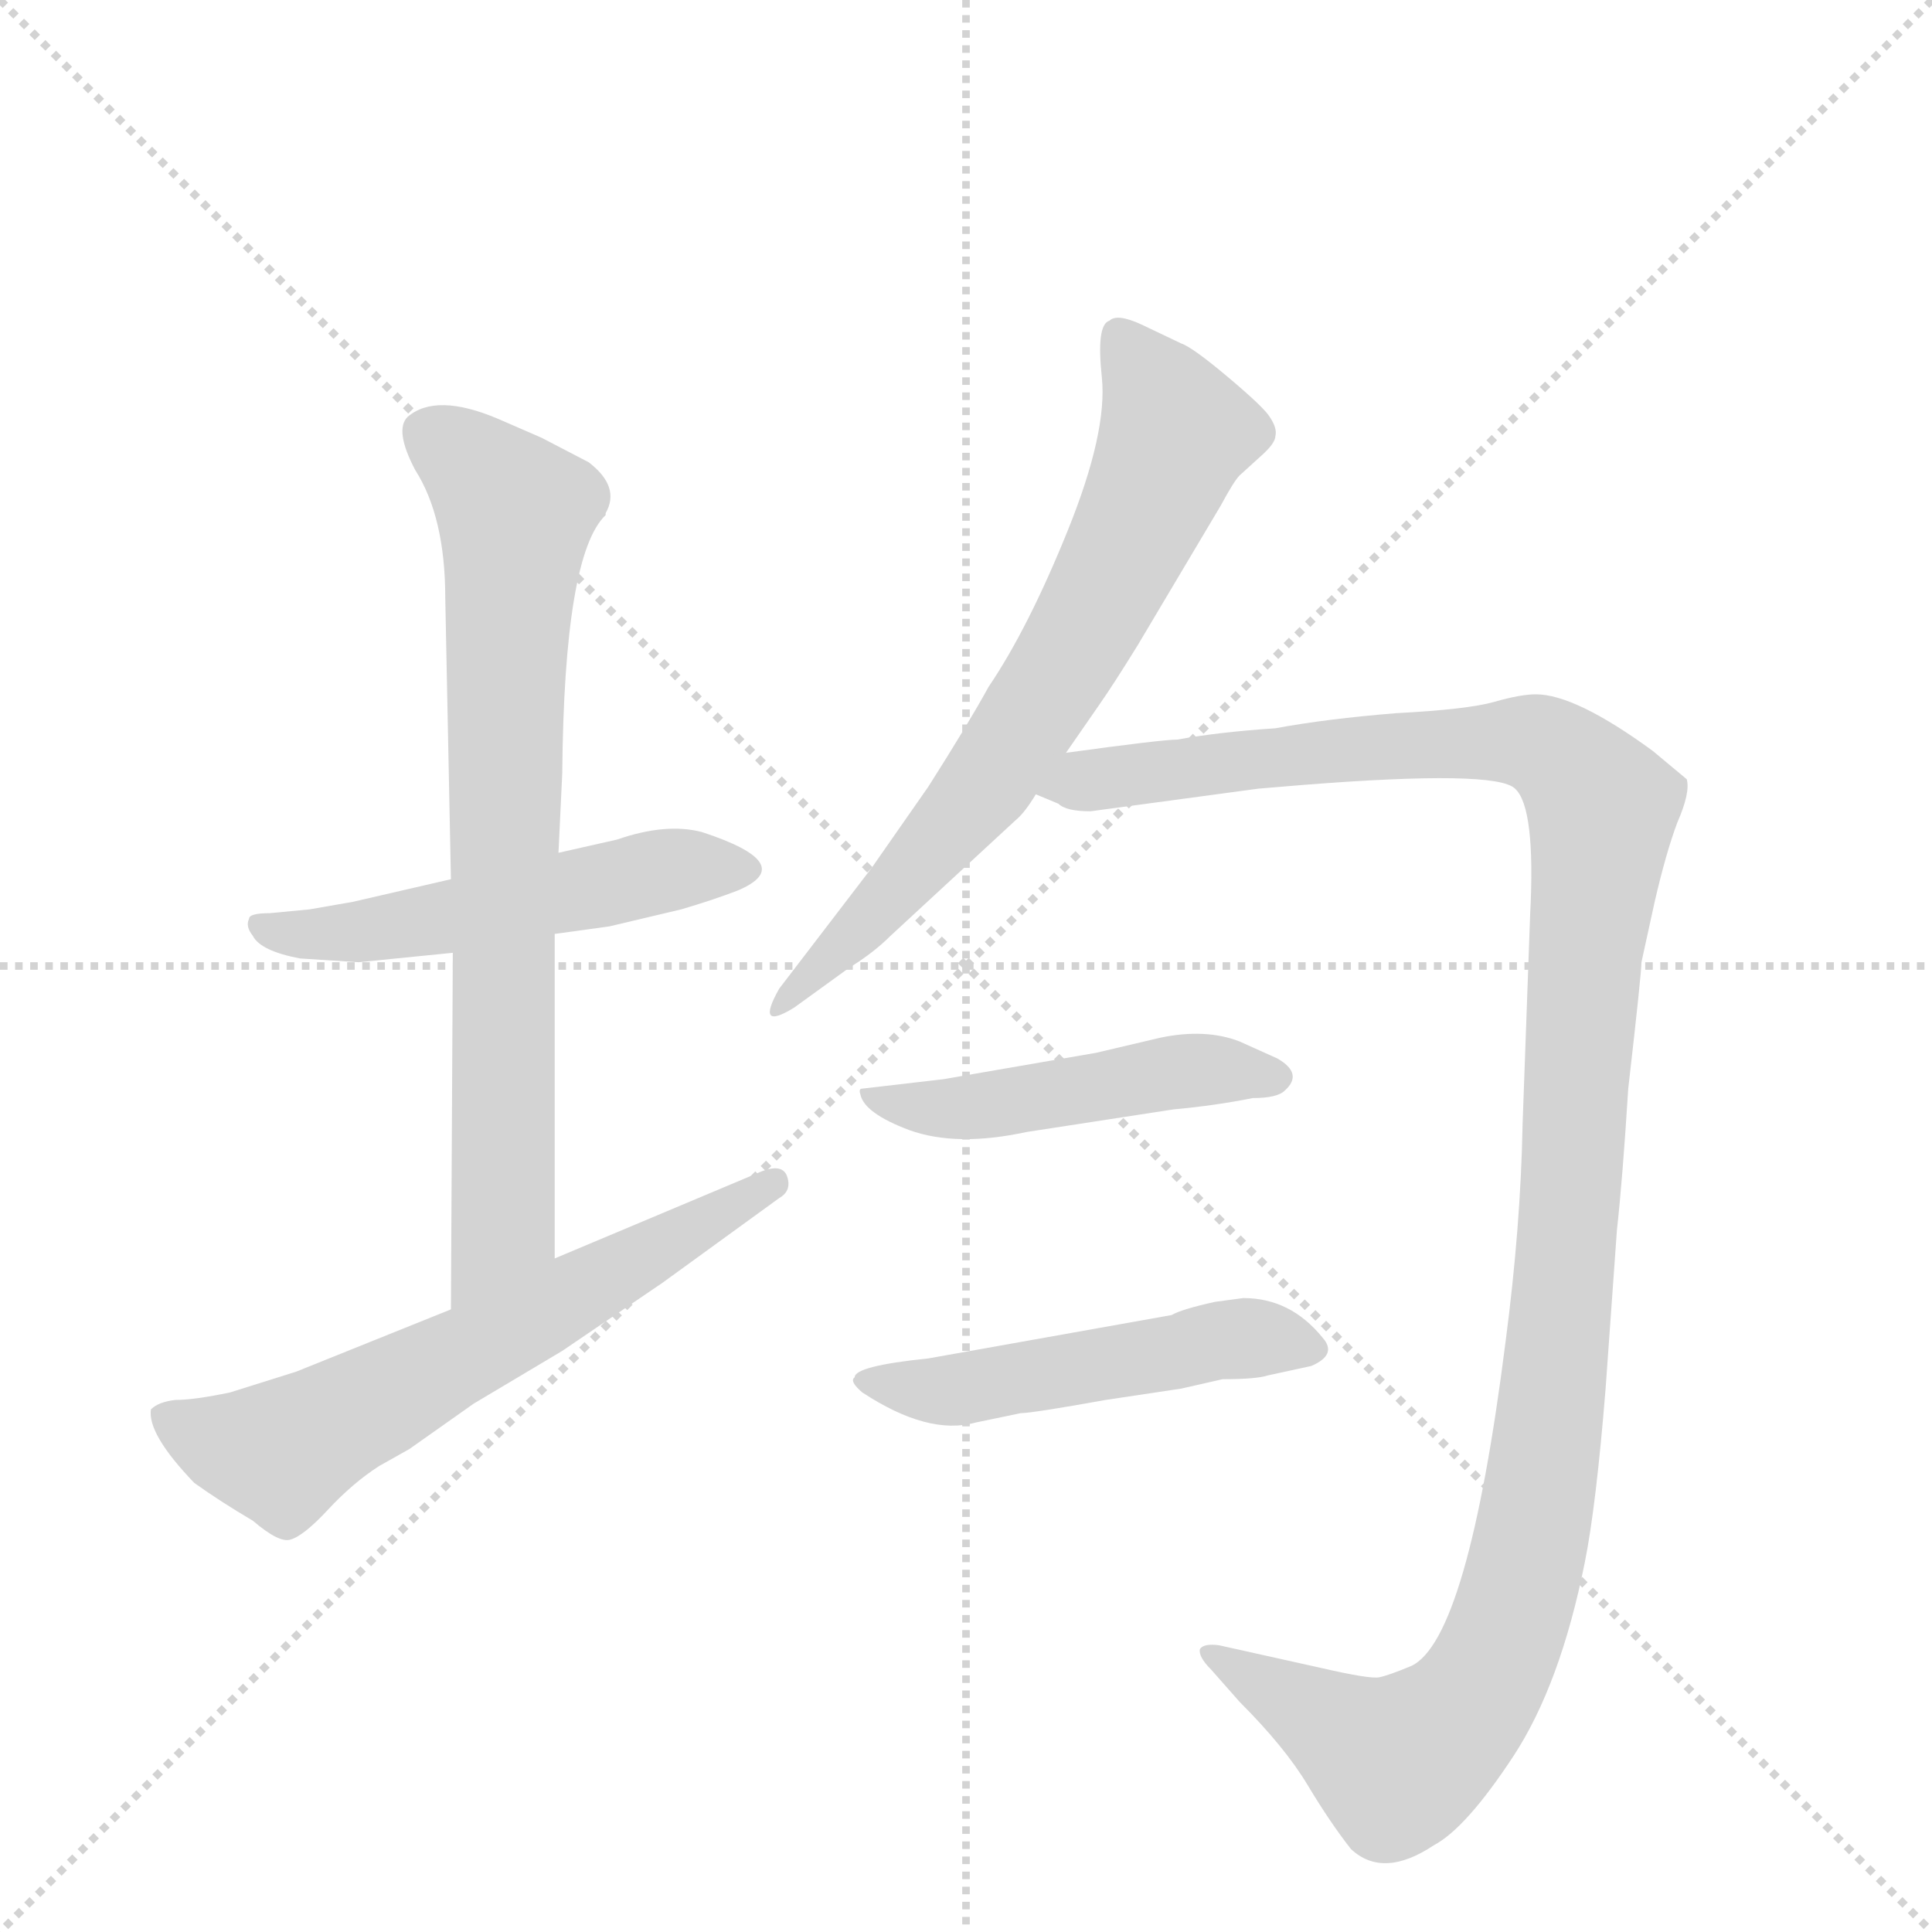 <svg version="1.1" viewBox="0 0 1024 1024" xmlns="http://www.w3.org/2000/svg">
  <g stroke="lightgray" stroke-dasharray="1,1" stroke-width="1" transform="scale(4, 4)">
    <line x1="0" y1="0" x2="256" y2="256"></line>
    <line x1="256" y1="0" x2="0" y2="256"></line>
    <line x1="128" y1="0" x2="128" y2="256"></line>
    <line x1="0" y1="128" x2="256" y2="128"></line>
  </g>
  <g transform="scale(1, -1) translate(0, -848)">
    <style type="text/css">
      
        @keyframes keyframes0 {
          from {
            stroke: blue;
            stroke-dashoffset: 515;
            stroke-width: 128;
          }
          63% {
            animation-timing-function: step-end;
            stroke: blue;
            stroke-dashoffset: 0;
            stroke-width: 128;
          }
          to {
            stroke: black;
            stroke-width: 1024;
          }
        }
        #make-me-a-hanzi-animation-0 {
          animation: keyframes0 0.669s both;
          animation-delay: 0s;
          animation-timing-function: linear;
        }
      
        @keyframes keyframes1 {
          from {
            stroke: blue;
            stroke-dashoffset: 741;
            stroke-width: 128;
          }
          71% {
            animation-timing-function: step-end;
            stroke: blue;
            stroke-dashoffset: 0;
            stroke-width: 128;
          }
          to {
            stroke: black;
            stroke-width: 1024;
          }
        }
        #make-me-a-hanzi-animation-1 {
          animation: keyframes1 0.853s both;
          animation-delay: 0.669s;
          animation-timing-function: linear;
        }
      
        @keyframes keyframes2 {
          from {
            stroke: blue;
            stroke-dashoffset: 617;
            stroke-width: 128;
          }
          67% {
            animation-timing-function: step-end;
            stroke: blue;
            stroke-dashoffset: 0;
            stroke-width: 128;
          }
          to {
            stroke: black;
            stroke-width: 1024;
          }
        }
        #make-me-a-hanzi-animation-2 {
          animation: keyframes2 0.752s both;
          animation-delay: 1.522s;
          animation-timing-function: linear;
        }
      
        @keyframes keyframes3 {
          from {
            stroke: blue;
            stroke-dashoffset: 676;
            stroke-width: 128;
          }
          69% {
            animation-timing-function: step-end;
            stroke: blue;
            stroke-dashoffset: 0;
            stroke-width: 128;
          }
          to {
            stroke: black;
            stroke-width: 1024;
          }
        }
        #make-me-a-hanzi-animation-3 {
          animation: keyframes3 0.8s both;
          animation-delay: 2.274s;
          animation-timing-function: linear;
        }
      
        @keyframes keyframes4 {
          from {
            stroke: blue;
            stroke-dashoffset: 1210;
            stroke-width: 128;
          }
          80% {
            animation-timing-function: step-end;
            stroke: blue;
            stroke-dashoffset: 0;
            stroke-width: 128;
          }
          to {
            stroke: black;
            stroke-width: 1024;
          }
        }
        #make-me-a-hanzi-animation-4 {
          animation: keyframes4 1.235s both;
          animation-delay: 3.074s;
          animation-timing-function: linear;
        }
      
        @keyframes keyframes5 {
          from {
            stroke: blue;
            stroke-dashoffset: 471;
            stroke-width: 128;
          }
          61% {
            animation-timing-function: step-end;
            stroke: blue;
            stroke-dashoffset: 0;
            stroke-width: 128;
          }
          to {
            stroke: black;
            stroke-width: 1024;
          }
        }
        #make-me-a-hanzi-animation-5 {
          animation: keyframes5 0.633s both;
          animation-delay: 4.309s;
          animation-timing-function: linear;
        }
      
        @keyframes keyframes6 {
          from {
            stroke: blue;
            stroke-dashoffset: 495;
            stroke-width: 128;
          }
          62% {
            animation-timing-function: step-end;
            stroke: blue;
            stroke-dashoffset: 0;
            stroke-width: 128;
          }
          to {
            stroke: black;
            stroke-width: 1024;
          }
        }
        #make-me-a-hanzi-animation-6 {
          animation: keyframes6 0.653s both;
          animation-delay: 4.942s;
          animation-timing-function: linear;
        }
      
    </style>
    
      <path d="M 239 382 L 187 370 L 164 366 L 143 364 Q 132 364 132 361 Q 130 357 134 352 Q 138 344 159 340 L 190 338 L 240 343 L 294 353 L 323 357 L 361 366 Q 378 371 391 376 Q 424 390 372 407 Q 353 412 327 403 L 296 396 L 239 382 Z" fill="lightgray"></path>
    
      <path d="M 321 575 L 321 576 Q 329 590 312 603 L 287 616 L 264 626 Q 231 640 216 627 Q 209 620 220 599 Q 236 574 236 531 L 239 382 L 240 343 L 239 154 C 239 124 294 151 294 181 L 294 353 L 296 396 L 298 438 Q 299 554 321 575 Z" fill="lightgray"></path>
    
      <path d="M 239 154 L 157 121 L 122 110 Q 103 106 93 106 Q 84 105 80 101 Q 78 88 103 62 Q 117 52 134 42 Q 148 30 154 32 Q 161 34 174 48 Q 187 62 201 71 L 217 80 L 251 104 L 298 132 L 351 168 L 413 213 Q 420 217 417 225 Q 414 232 401 226 L 294 181 L 239 154 Z" fill="lightgray"></path>
    
      <path d="M 565 449 L 583 475 Q 590 485 603 506 L 647 580 Q 654 593 657 596 L 668 606 Q 676 613 676 617 Q 677 621 673 627 Q 670 632 651 648 Q 632 664 626 666 L 605 676 Q 592 682 588 678 Q 581 676 584 648 Q 587 619 566 567 Q 545 515 524 484 Q 513 464 492 431 L 462 388 L 413 324 Q 400 301 421 314 L 450 335 Q 463 343 472 352 L 538 413 Q 543 417 549 427 L 565 449 Z" fill="lightgray"></path>
    
      <path d="M 549 427 L 561 422 Q 565 418 578 418 L 667 430 L 691 432 Q 793 440 803 430 Q 814 420 811 363 L 807 252 Q 806 198 798 137 Q 778 -21 748 -35 Q 736 -40 731 -41 Q 726 -42 700 -36 L 646 -24 Q 638 -23 636 -26 Q 635 -30 642 -37 L 657 -54 Q 681 -78 693 -98 Q 705 -118 716 -132 Q 733 -148 760 -130 Q 777 -121 802 -83 Q 827 -45 840 20 Q 846 50 851 112 L 857 196 Q 860 223 863 271 Q 870 332 870 338 L 877 370 Q 883 396 889 412 Q 896 428 894 435 L 876 450 Q 835 480 814 480 Q 806 480 792 476 Q 778 472 740 470 Q 703 467 676 462 Q 646 460 624 456 Q 616 456 565 449 C 535 445 520 436 549 427 Z" fill="lightgray"></path>
    
      <path d="M 615 298 L 581 290 L 500 276 L 457 271 Q 455 271 456 268 Q 458 258 482 249 Q 507 240 544 248 L 622 260 Q 644 262 664 266 Q 677 266 681 270 Q 691 279 677 287 L 657 296 Q 639 303 615 298 Z" fill="lightgray"></path>
    
      <path d="M 659 160 L 644 158 Q 626 154 621 151 L 492 128 Q 453 124 453 118 Q 450 116 457 110 Q 492 87 517 94 L 541 99 Q 547 99 586 106 L 626 112 L 648 117 Q 666 117 672 119 L 695 124 Q 709 130 701 139 Q 684 160 659 160 Z" fill="lightgray"></path>
    
    
      <clipPath id="make-me-a-hanzi-clip-0">
        <path d="M 239 382 L 187 370 L 164 366 L 143 364 Q 132 364 132 361 Q 130 357 134 352 Q 138 344 159 340 L 190 338 L 240 343 L 294 353 L 323 357 L 361 366 Q 378 371 391 376 Q 424 390 372 407 Q 353 412 327 403 L 296 396 L 239 382 Z"></path>
      </clipPath>
      <path clip-path="url(#make-me-a-hanzi-clip-0)" d="M 139 358 L 153 352 L 183 353 L 341 385 L 378 390 L 393 386" fill="none" id="make-me-a-hanzi-animation-0" stroke-dasharray="387 774" stroke-linecap="round"></path>
    
      <clipPath id="make-me-a-hanzi-clip-1">
        <path d="M 321 575 L 321 576 Q 329 590 312 603 L 287 616 L 264 626 Q 231 640 216 627 Q 209 620 220 599 Q 236 574 236 531 L 239 382 L 240 343 L 239 154 C 239 124 294 151 294 181 L 294 353 L 296 396 L 298 438 Q 299 554 321 575 Z"></path>
      </clipPath>
      <path clip-path="url(#make-me-a-hanzi-clip-1)" d="M 226 619 L 273 576 L 267 465 L 267 198 L 244 162" fill="none" id="make-me-a-hanzi-animation-1" stroke-dasharray="613 1226" stroke-linecap="round"></path>
    
      <clipPath id="make-me-a-hanzi-clip-2">
        <path d="M 239 154 L 157 121 L 122 110 Q 103 106 93 106 Q 84 105 80 101 Q 78 88 103 62 Q 117 52 134 42 Q 148 30 154 32 Q 161 34 174 48 Q 187 62 201 71 L 217 80 L 251 104 L 298 132 L 351 168 L 413 213 Q 420 217 417 225 Q 414 232 401 226 L 294 181 L 239 154 Z"></path>
      </clipPath>
      <path clip-path="url(#make-me-a-hanzi-clip-2)" d="M 89 97 L 113 84 L 148 78 L 410 221" fill="none" id="make-me-a-hanzi-animation-2" stroke-dasharray="489 978" stroke-linecap="round"></path>
    
      <clipPath id="make-me-a-hanzi-clip-3">
        <path d="M 565 449 L 583 475 Q 590 485 603 506 L 647 580 Q 654 593 657 596 L 668 606 Q 676 613 676 617 Q 677 621 673 627 Q 670 632 651 648 Q 632 664 626 666 L 605 676 Q 592 682 588 678 Q 581 676 584 648 Q 587 619 566 567 Q 545 515 524 484 Q 513 464 492 431 L 462 388 L 413 324 Q 400 301 421 314 L 450 335 Q 463 343 472 352 L 538 413 Q 543 417 549 427 L 565 449 Z"></path>
      </clipPath>
      <path clip-path="url(#make-me-a-hanzi-clip-3)" d="M 593 670 L 623 617 L 595 553 L 523 433 L 422 323" fill="none" id="make-me-a-hanzi-animation-3" stroke-dasharray="548 1096" stroke-linecap="round"></path>
    
      <clipPath id="make-me-a-hanzi-clip-4">
        <path d="M 549 427 L 561 422 Q 565 418 578 418 L 667 430 L 691 432 Q 793 440 803 430 Q 814 420 811 363 L 807 252 Q 806 198 798 137 Q 778 -21 748 -35 Q 736 -40 731 -41 Q 726 -42 700 -36 L 646 -24 Q 638 -23 636 -26 Q 635 -30 642 -37 L 657 -54 Q 681 -78 693 -98 Q 705 -118 716 -132 Q 733 -148 760 -130 Q 777 -121 802 -83 Q 827 -45 840 20 Q 846 50 851 112 L 857 196 Q 860 223 863 271 Q 870 332 870 338 L 877 370 Q 883 396 889 412 Q 896 428 894 435 L 876 450 Q 835 480 814 480 Q 806 480 792 476 Q 778 472 740 470 Q 703 467 676 462 Q 646 460 624 456 Q 616 456 565 449 C 535 445 520 436 549 427 Z"></path>
      </clipPath>
      <path clip-path="url(#make-me-a-hanzi-clip-4)" d="M 557 430 L 734 453 L 804 455 L 830 444 L 849 419 L 823 104 L 794 -28 L 776 -59 L 741 -87 L 642 -30" fill="none" id="make-me-a-hanzi-animation-4" stroke-dasharray="1082 2164" stroke-linecap="round"></path>
    
      <clipPath id="make-me-a-hanzi-clip-5">
        <path d="M 615 298 L 581 290 L 500 276 L 457 271 Q 455 271 456 268 Q 458 258 482 249 Q 507 240 544 248 L 622 260 Q 644 262 664 266 Q 677 266 681 270 Q 691 279 677 287 L 657 296 Q 639 303 615 298 Z"></path>
      </clipPath>
      <path clip-path="url(#make-me-a-hanzi-clip-5)" d="M 463 267 L 504 260 L 625 280 L 676 278" fill="none" id="make-me-a-hanzi-animation-5" stroke-dasharray="343 686" stroke-linecap="round"></path>
    
      <clipPath id="make-me-a-hanzi-clip-6">
        <path d="M 659 160 L 644 158 Q 626 154 621 151 L 492 128 Q 453 124 453 118 Q 450 116 457 110 Q 492 87 517 94 L 541 99 Q 547 99 586 106 L 626 112 L 648 117 Q 666 117 672 119 L 695 124 Q 709 130 701 139 Q 684 160 659 160 Z"></path>
      </clipPath>
      <path clip-path="url(#make-me-a-hanzi-clip-6)" d="M 459 116 L 508 111 L 654 138 L 695 133" fill="none" id="make-me-a-hanzi-animation-6" stroke-dasharray="367 734" stroke-linecap="round"></path>
    
  </g>
</svg>